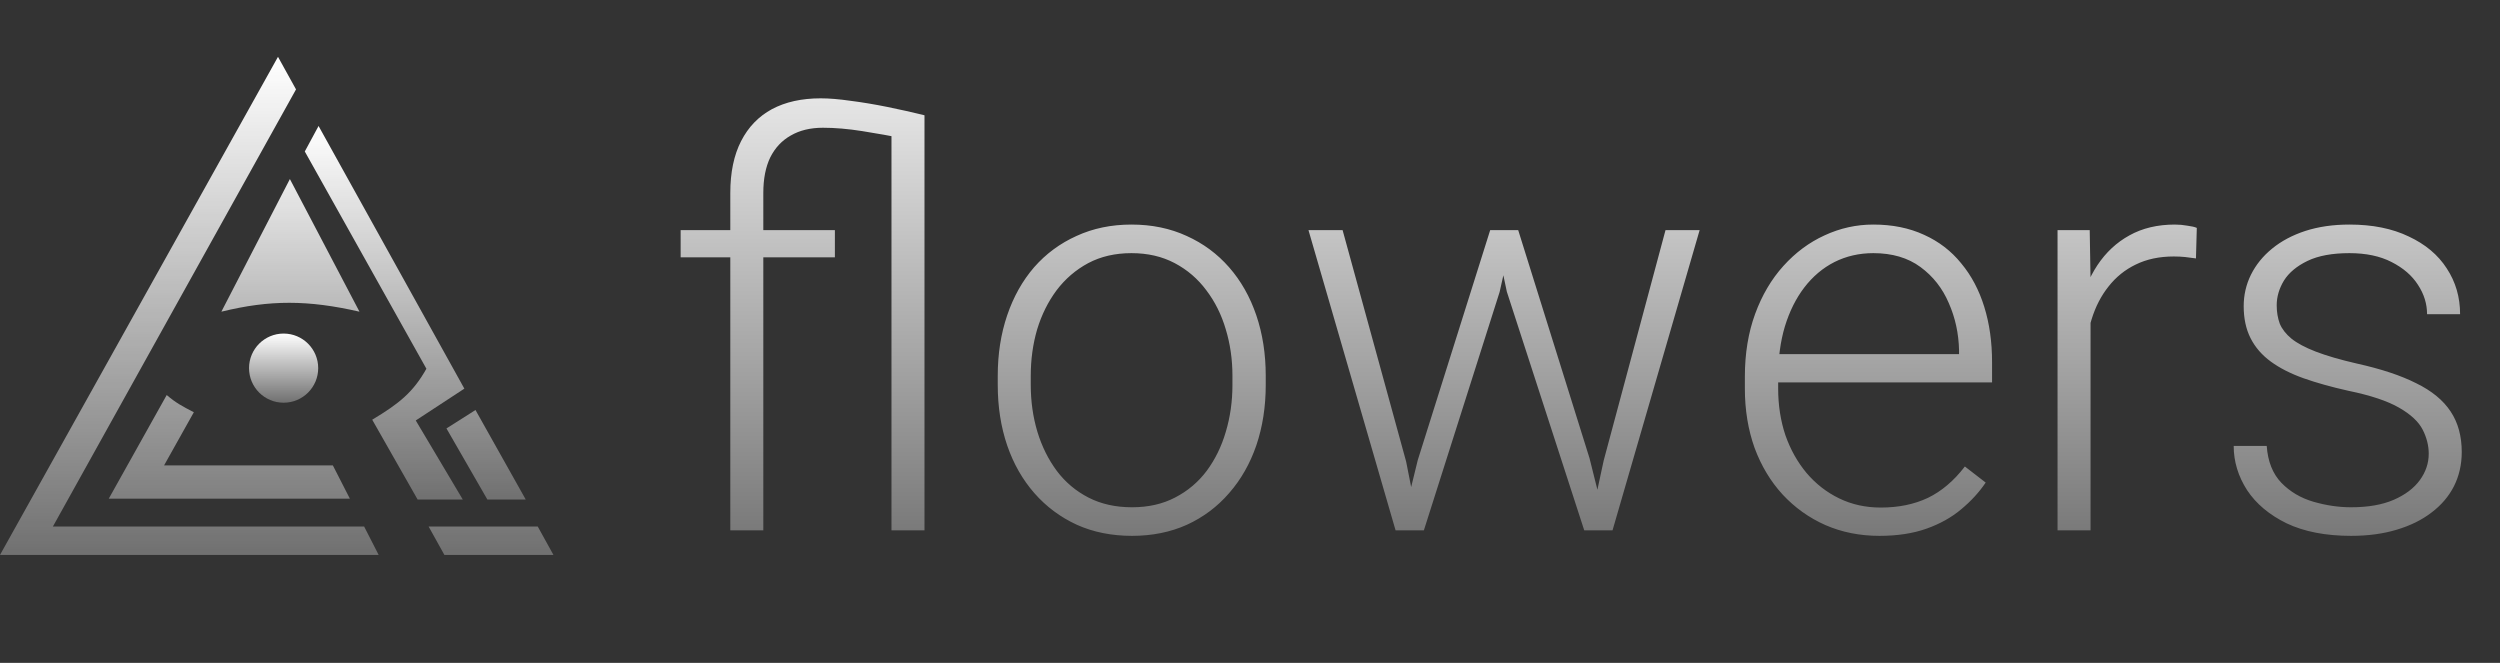 <svg width="132" height="35" viewBox="0 0 132 35" fill="none" xmlns="http://www.w3.org/2000/svg">
<rect x="0" y="0" width="132" height="35" fill="#333333" stroke="none"/>
<path d="M40.303 28H38.56V10.188C38.56 9.104 38.75 8.19 39.131 7.448C39.512 6.706 40.054 6.145 40.757 5.764C41.47 5.383 42.329 5.192 43.335 5.192C43.784 5.192 44.312 5.236 44.917 5.324C45.532 5.402 46.177 5.51 46.851 5.646C47.524 5.783 48.179 5.93 48.813 6.086L47.905 7.346C47.056 7.18 46.26 7.038 45.518 6.921C44.775 6.804 44.087 6.745 43.452 6.745C42.788 6.745 42.222 6.882 41.753 7.155C41.284 7.419 40.923 7.805 40.669 8.312C40.425 8.82 40.303 9.445 40.303 10.188V28ZM47.07 28V6.086H48.813V28H47.07ZM44.082 12.15V13.586H35.938V12.15H44.082ZM52.681 20.324V19.841C52.681 18.689 52.847 17.624 53.179 16.648C53.511 15.671 53.984 14.826 54.6 14.113C55.225 13.4 55.972 12.849 56.841 12.458C57.71 12.058 58.677 11.857 59.741 11.857C60.815 11.857 61.787 12.058 62.656 12.458C63.525 12.849 64.272 13.4 64.897 14.113C65.522 14.826 66.001 15.671 66.333 16.648C66.665 17.624 66.831 18.689 66.831 19.841V20.324C66.831 21.477 66.665 22.541 66.333 23.518C66.001 24.484 65.522 25.324 64.897 26.037C64.282 26.75 63.54 27.307 62.671 27.707C61.802 28.098 60.835 28.293 59.77 28.293C58.696 28.293 57.725 28.098 56.855 27.707C55.986 27.307 55.239 26.75 54.614 26.037C53.989 25.324 53.511 24.484 53.179 23.518C52.847 22.541 52.681 21.477 52.681 20.324ZM54.424 19.841V20.324C54.424 21.193 54.541 22.019 54.775 22.8C55.01 23.571 55.352 24.26 55.801 24.865C56.25 25.461 56.807 25.93 57.471 26.271C58.135 26.613 58.901 26.784 59.77 26.784C60.63 26.784 61.387 26.613 62.041 26.271C62.705 25.93 63.262 25.461 63.711 24.865C64.16 24.26 64.497 23.571 64.722 22.8C64.956 22.019 65.073 21.193 65.073 20.324V19.841C65.073 18.981 64.956 18.166 64.722 17.395C64.497 16.623 64.155 15.935 63.696 15.329C63.247 14.724 62.69 14.245 62.026 13.894C61.362 13.542 60.601 13.366 59.741 13.366C58.882 13.366 58.12 13.542 57.456 13.894C56.802 14.245 56.245 14.724 55.786 15.329C55.337 15.935 54.995 16.623 54.761 17.395C54.536 18.166 54.424 18.981 54.424 19.841ZM74.858 24.294L78.682 12.15H79.912L79.18 15.417L75.181 28H73.95L74.858 24.294ZM70.889 12.15L74.243 24.367L74.961 28H73.686L69.087 12.15H70.889ZM84.673 24.323L87.939 12.15H89.741L85.142 28H83.882L84.673 24.323ZM80.161 12.15L83.926 24.191L84.878 28H83.647L79.561 15.402L78.872 12.15H80.161ZM99.233 28.293C98.198 28.293 97.246 28.102 96.377 27.722C95.518 27.341 94.766 26.804 94.121 26.11C93.486 25.417 92.993 24.597 92.642 23.649C92.3 22.692 92.129 21.648 92.129 20.515V19.885C92.129 18.664 92.31 17.561 92.671 16.574C93.032 15.588 93.53 14.743 94.165 14.04C94.8 13.337 95.522 12.8 96.333 12.429C97.153 12.048 98.013 11.857 98.911 11.857C99.917 11.857 100.811 12.038 101.592 12.399C102.373 12.751 103.027 13.254 103.555 13.908C104.092 14.553 104.497 15.319 104.771 16.208C105.044 17.087 105.181 18.059 105.181 19.123V20.192H93.184V18.698H103.438V18.493C103.418 17.605 103.237 16.774 102.896 16.003C102.563 15.222 102.065 14.587 101.401 14.099C100.737 13.61 99.907 13.366 98.911 13.366C98.169 13.366 97.485 13.523 96.86 13.835C96.245 14.148 95.713 14.597 95.264 15.183C94.824 15.759 94.482 16.447 94.238 17.248C94.004 18.039 93.887 18.918 93.887 19.885V20.515C93.887 21.394 94.014 22.214 94.268 22.976C94.531 23.727 94.902 24.392 95.381 24.968C95.869 25.544 96.445 25.993 97.109 26.315C97.773 26.638 98.506 26.799 99.307 26.799C100.244 26.799 101.074 26.628 101.797 26.286C102.52 25.935 103.169 25.383 103.745 24.631L104.844 25.48C104.502 25.988 104.072 26.457 103.555 26.887C103.047 27.316 102.437 27.658 101.724 27.912C101.011 28.166 100.181 28.293 99.233 28.293ZM110.381 14.773V28H108.638V12.15H110.337L110.381 14.773ZM115.991 12.033L115.947 13.645C115.752 13.615 115.562 13.591 115.376 13.571C115.19 13.552 114.99 13.542 114.775 13.542C114.014 13.542 113.345 13.684 112.769 13.967C112.202 14.24 111.724 14.626 111.333 15.124C110.942 15.612 110.645 16.189 110.439 16.852C110.234 17.507 110.117 18.21 110.088 18.962L109.443 19.211C109.443 18.176 109.551 17.214 109.766 16.325C109.98 15.437 110.308 14.66 110.747 13.996C111.196 13.322 111.758 12.8 112.432 12.429C113.115 12.048 113.916 11.857 114.834 11.857C115.059 11.857 115.278 11.877 115.493 11.916C115.718 11.945 115.884 11.984 115.991 12.033ZM128.237 23.957C128.237 23.527 128.13 23.102 127.915 22.683C127.7 22.263 127.285 21.877 126.67 21.525C126.064 21.174 125.171 20.876 123.989 20.632C123.11 20.436 122.324 20.217 121.631 19.973C120.947 19.729 120.371 19.436 119.902 19.094C119.434 18.752 119.077 18.342 118.833 17.863C118.589 17.385 118.467 16.818 118.467 16.164C118.467 15.578 118.594 15.026 118.848 14.509C119.111 13.981 119.482 13.523 119.961 13.132C120.449 12.731 121.035 12.419 121.719 12.194C122.412 11.97 123.188 11.857 124.048 11.857C125.269 11.857 126.313 12.067 127.183 12.487C128.062 12.898 128.73 13.459 129.189 14.172C129.658 14.885 129.893 15.69 129.893 16.589H128.149C128.149 16.042 127.988 15.524 127.666 15.036C127.354 14.548 126.89 14.148 126.274 13.835C125.669 13.523 124.927 13.366 124.048 13.366C123.14 13.366 122.402 13.503 121.836 13.776C121.27 14.05 120.854 14.396 120.591 14.816C120.337 15.236 120.21 15.671 120.21 16.12C120.21 16.472 120.264 16.794 120.371 17.087C120.488 17.37 120.693 17.634 120.986 17.878C121.289 18.122 121.719 18.352 122.275 18.566C122.832 18.781 123.555 18.991 124.443 19.196C125.723 19.48 126.768 19.826 127.578 20.236C128.398 20.637 129.004 21.135 129.395 21.73C129.785 22.316 129.98 23.029 129.98 23.869C129.98 24.523 129.844 25.124 129.57 25.671C129.297 26.208 128.901 26.672 128.384 27.062C127.876 27.453 127.261 27.756 126.538 27.971C125.825 28.186 125.024 28.293 124.136 28.293C122.798 28.293 121.665 28.073 120.737 27.634C119.819 27.185 119.121 26.599 118.643 25.876C118.174 25.144 117.939 24.367 117.939 23.547H119.683C119.741 24.367 120 25.017 120.459 25.495C120.918 25.964 121.479 26.296 122.144 26.491C122.817 26.686 123.481 26.784 124.136 26.784C125.034 26.784 125.786 26.652 126.392 26.389C126.997 26.125 127.456 25.778 127.769 25.349C128.081 24.919 128.237 24.455 128.237 23.957Z" fill="url(#paint0_linear_4037_65)"/>
<path d="M-4.59844e-06 29.3L14.678 3L15.63 4.72L2.792 27.802L19.227 27.802L19.993 29.3L-4.59844e-06 29.3Z" fill="url(#paint1_linear_4037_65)"/>
<path d="M23.464 29.3L22.632 27.802L28.394 27.802L29.222 29.3L23.464 29.3Z" fill="url(#paint2_linear_4037_65)"/>
<path d="M5.742 26.331L8.802 20.858C9.288 21.272 9.606 21.441 10.235 21.766L8.663 24.573L17.575 24.573L18.474 26.331L5.742 26.331Z" fill="url(#paint3_linear_4037_65)"/>
<path d="M11.688 16.457L15.306 9.454L18.981 16.457C16.272 15.838 14.264 15.826 11.688 16.457Z" fill="url(#paint4_linear_4037_65)"/>
<path d="M27.76 26.377L25.106 21.649L23.573 22.621L25.734 26.377L27.76 26.377Z" fill="url(#paint5_linear_4037_65)"/>
<path d="M24.436 26.377L22.051 26.377L19.653 22.161C21.088 21.299 21.81 20.714 22.514 19.47L16.093 7.998L16.82 6.652L24.518 20.52L21.952 22.201L24.436 26.377Z" fill="url(#paint6_linear_4037_65)"/>
<circle cx="14.975" cy="19.438" r="1.826" fill="url(#paint7_linear_4037_65)"/>
<defs>
<linearGradient id="paint0_linear_4037_65" x1="83.5" y1="0" x2="83.5" y2="35" gradientUnits="userSpaceOnUse">
<stop stop-color="#FEFEFE"/>
<stop offset="1" stop-color="#595959"/>
</linearGradient>
<linearGradient id="paint1_linear_4037_65" x1="14.611" y1="3" x2="14.611" y2="29.3" gradientUnits="userSpaceOnUse">
<stop stop-color="white"/>
<stop offset="1" stop-color="white" stop-opacity="0.3"/>
</linearGradient>
<linearGradient id="paint2_linear_4037_65" x1="14.611" y1="3" x2="14.611" y2="29.3" gradientUnits="userSpaceOnUse">
<stop stop-color="white"/>
<stop offset="1" stop-color="white" stop-opacity="0.3"/>
</linearGradient>
<linearGradient id="paint3_linear_4037_65" x1="14.611" y1="3" x2="14.611" y2="29.3" gradientUnits="userSpaceOnUse">
<stop stop-color="white"/>
<stop offset="1" stop-color="white" stop-opacity="0.3"/>
</linearGradient>
<linearGradient id="paint4_linear_4037_65" x1="19.641" y1="6.652" x2="19.641" y2="26.377" gradientUnits="userSpaceOnUse">
<stop stop-color="white"/>
<stop offset="1" stop-color="white" stop-opacity="0.3"/>
</linearGradient>
<linearGradient id="paint5_linear_4037_65" x1="19.641" y1="6.652" x2="19.641" y2="26.377" gradientUnits="userSpaceOnUse">
<stop stop-color="white"/>
<stop offset="1" stop-color="white" stop-opacity="0.3"/>
</linearGradient>
<linearGradient id="paint6_linear_4037_65" x1="19.641" y1="6.652" x2="19.641" y2="26.377" gradientUnits="userSpaceOnUse">
<stop stop-color="white"/>
<stop offset="1" stop-color="white" stop-opacity="0.3"/>
</linearGradient>
<linearGradient id="paint7_linear_4037_65" x1="14.975" y1="17.611" x2="14.975" y2="21.264" gradientUnits="userSpaceOnUse">
<stop stop-color="white"/>
<stop offset="1" stop-color="white" stop-opacity="0.3"/>
</linearGradient>
</defs>
</svg>
